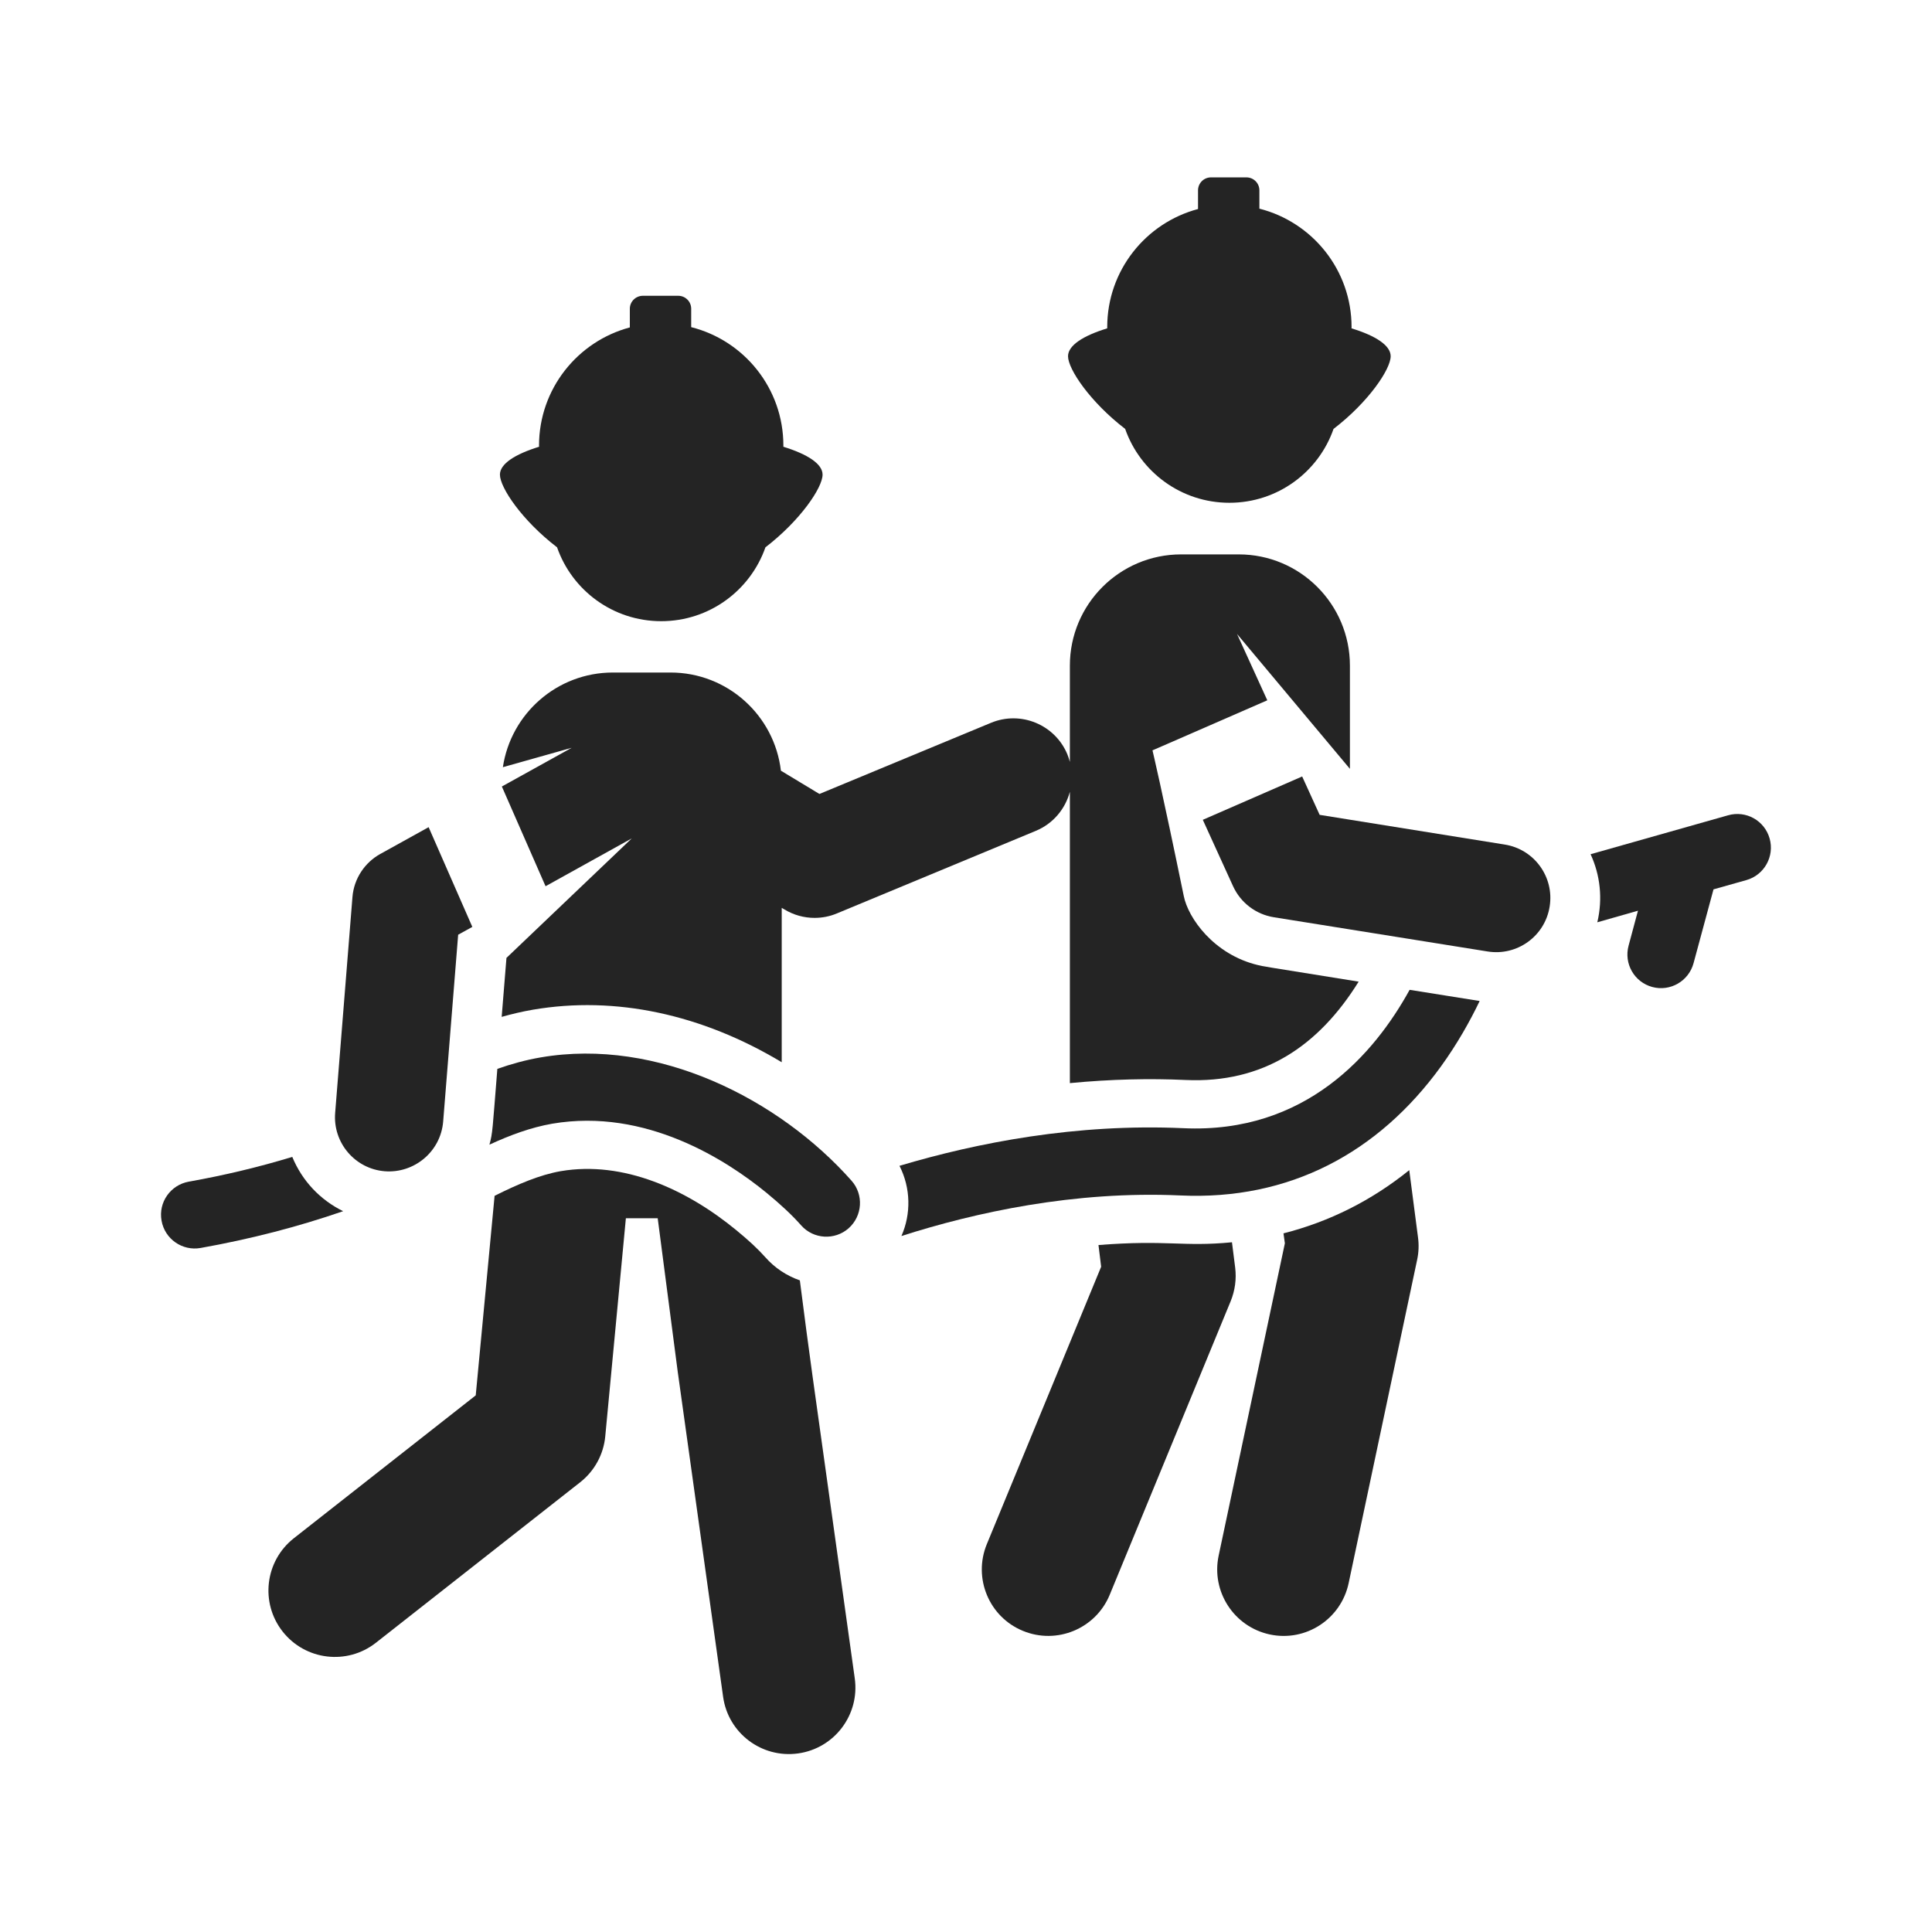 <svg xmlns="http://www.w3.org/2000/svg" width="21" height="21" viewBox="0 0 21 21" fill="none">
    <path d="M14.69 3.569C14.69 3.565 14.691 3.56 14.691 3.556C14.691 2.935 14.265 2.414 13.689 2.268V2.069C13.689 1.991 13.626 1.928 13.548 1.928H13.163C13.085 1.928 13.022 1.991 13.022 2.069V2.272C12.454 2.423 12.035 2.94 12.035 3.556C12.035 3.56 12.035 3.565 12.035 3.569C11.77 3.65 11.609 3.756 11.609 3.872C11.609 4.013 11.851 4.371 12.23 4.662C12.394 5.13 12.839 5.465 13.363 5.465C13.887 5.465 14.332 5.13 14.495 4.662C14.875 4.371 15.116 4.013 15.116 3.872C15.116 3.756 14.956 3.65 14.69 3.569Z" fill="#242424"/>
    <path d="M13.426 13.78L13.391 13.503C12.853 13.555 12.692 13.474 11.94 13.533L11.969 13.769L10.726 16.785C10.575 17.153 10.75 17.576 11.119 17.727C11.488 17.879 11.91 17.703 12.062 17.335L13.377 14.143C13.424 14.028 13.441 13.903 13.426 13.78Z" fill="#242424"/>
    <path d="M15.413 13.449L15.318 12.719C14.909 13.049 14.451 13.279 13.951 13.406L13.966 13.514L13.246 16.91C13.164 17.3 13.413 17.683 13.803 17.766C14.193 17.849 14.576 17.599 14.659 17.209L15.404 13.692C15.421 13.612 15.424 13.53 15.413 13.449Z" fill="#242424"/>
    <path d="M19.235 9.114C19.18 8.919 18.978 8.806 18.783 8.862L17.289 9.285C17.393 9.51 17.423 9.769 17.362 10.025L17.804 9.899L17.702 10.279C17.649 10.474 17.764 10.675 17.959 10.728C18.154 10.781 18.355 10.665 18.408 10.47L18.625 9.667L18.983 9.566C19.177 9.511 19.29 9.308 19.235 9.114Z" fill="#242424"/>
    <path d="M16.081 10.88L15.322 10.759C14.942 11.45 14.195 12.324 12.864 12.263C11.698 12.21 10.618 12.421 9.777 12.672C9.899 12.912 9.905 13.193 9.798 13.435C10.601 13.178 11.677 12.942 12.83 12.994C14.015 13.049 14.982 12.531 15.663 11.591C15.84 11.346 15.978 11.1 16.083 10.881C16.082 10.88 16.081 10.88 16.081 10.88Z" fill="#242424"/>
    <path d="M16.356 9.18C15.899 9.106 14.79 8.929 14.344 8.857L14.154 8.44L13.074 8.911L13.403 9.633C13.485 9.812 13.651 9.939 13.846 9.97L16.169 10.342C16.489 10.394 16.793 10.177 16.844 9.854C16.896 9.533 16.677 9.231 16.356 9.18Z" fill="#242424"/>
    <path d="M8.515 4.856C8.515 4.852 8.515 4.847 8.515 4.843C8.515 4.222 8.089 3.701 7.513 3.556V3.356C7.513 3.278 7.45 3.215 7.372 3.215H6.988C6.91 3.215 6.846 3.278 6.846 3.356V3.559C6.278 3.71 5.859 4.228 5.859 4.843C5.859 4.847 5.86 4.852 5.86 4.856C5.594 4.938 5.434 5.043 5.434 5.159C5.434 5.3 5.675 5.658 6.055 5.949C6.218 6.417 6.663 6.752 7.187 6.752C7.711 6.752 8.156 6.417 8.32 5.949C8.699 5.658 8.941 5.3 8.941 5.159C8.941 5.043 8.78 4.938 8.515 4.856Z" fill="#242424"/>
    <path d="M9.291 18.244C8.726 14.198 8.831 14.97 8.694 13.917C8.553 13.868 8.423 13.784 8.318 13.665C8.238 13.575 8.137 13.481 8 13.369C7.463 12.928 6.776 12.614 6.095 12.73C5.866 12.77 5.626 12.873 5.376 12.998L5.171 15.167L3.194 16.72C2.88 16.967 2.826 17.421 3.072 17.734C3.319 18.048 3.773 18.102 4.086 17.856L6.307 16.111C6.462 15.989 6.561 15.808 6.579 15.611L6.803 13.242H7.149L7.368 14.921C7.369 14.923 7.369 14.925 7.369 14.927L7.86 18.444C7.915 18.839 8.28 19.114 8.675 19.059C9.07 19.004 9.346 18.639 9.291 18.244Z" fill="#242424"/>
    <path d="M9.256 12.834C8.466 11.942 7.144 11.277 5.88 11.493C5.715 11.521 5.557 11.565 5.406 11.618C5.352 12.287 5.356 12.31 5.32 12.442C5.545 12.338 5.769 12.255 6.003 12.214C7.02 12.041 7.897 12.61 8.33 12.964C8.489 13.095 8.609 13.207 8.708 13.319C8.841 13.47 9.073 13.484 9.224 13.351C9.375 13.217 9.39 12.985 9.256 12.834Z" fill="#242424"/>
    <path d="M3.177 12.575C2.816 12.685 2.44 12.775 2.052 12.844C1.853 12.88 1.72 13.069 1.756 13.268C1.791 13.468 1.982 13.6 2.18 13.565C2.719 13.469 3.239 13.335 3.73 13.165C3.482 13.044 3.284 12.836 3.177 12.575Z" fill="#242424"/>
    <path d="M4.659 8.991L4.132 9.283C3.968 9.374 3.847 9.547 3.831 9.751C3.808 10.036 3.666 11.811 3.643 12.097C3.617 12.42 3.858 12.705 4.182 12.731C4.501 12.756 4.79 12.519 4.817 12.191L4.98 10.16L5.134 10.075L4.659 8.991Z" fill="#242424"/>
    <path d="M13.673 10.49C13.192 10.375 12.914 9.977 12.867 9.739C12.628 8.576 12.527 8.156 12.527 8.156C12.527 8.156 12.722 8.072 13.775 7.612L13.446 6.891L14.673 8.357V7.235C14.673 6.568 14.132 6.026 13.465 6.026H12.838C12.17 6.026 11.629 6.568 11.629 7.235V8.282C11.622 8.255 11.613 8.227 11.602 8.2C11.468 7.876 11.095 7.722 10.771 7.857L8.907 8.63L8.488 8.377C8.418 7.777 7.908 7.31 7.288 7.31H6.662C6.055 7.31 5.553 7.757 5.466 8.339L6.211 8.129C6.211 8.129 6.211 8.13 6.211 8.13L5.455 8.549L5.93 9.633L6.867 9.113L5.505 10.412L5.453 11.053C5.563 11.022 5.676 10.995 5.793 10.975C6.689 10.822 7.628 11.024 8.497 11.546V9.868L8.526 9.885C8.626 9.946 8.74 9.977 8.854 9.977C8.937 9.977 9.02 9.961 9.098 9.928L11.259 9.031C11.449 8.952 11.58 8.791 11.629 8.606C11.629 8.655 11.629 11.698 11.629 11.773C12.076 11.73 12.497 11.721 12.888 11.739C13.728 11.777 14.332 11.372 14.768 10.67C13.667 10.493 13.739 10.506 13.673 10.49Z" fill="#242424"/>
    </svg>